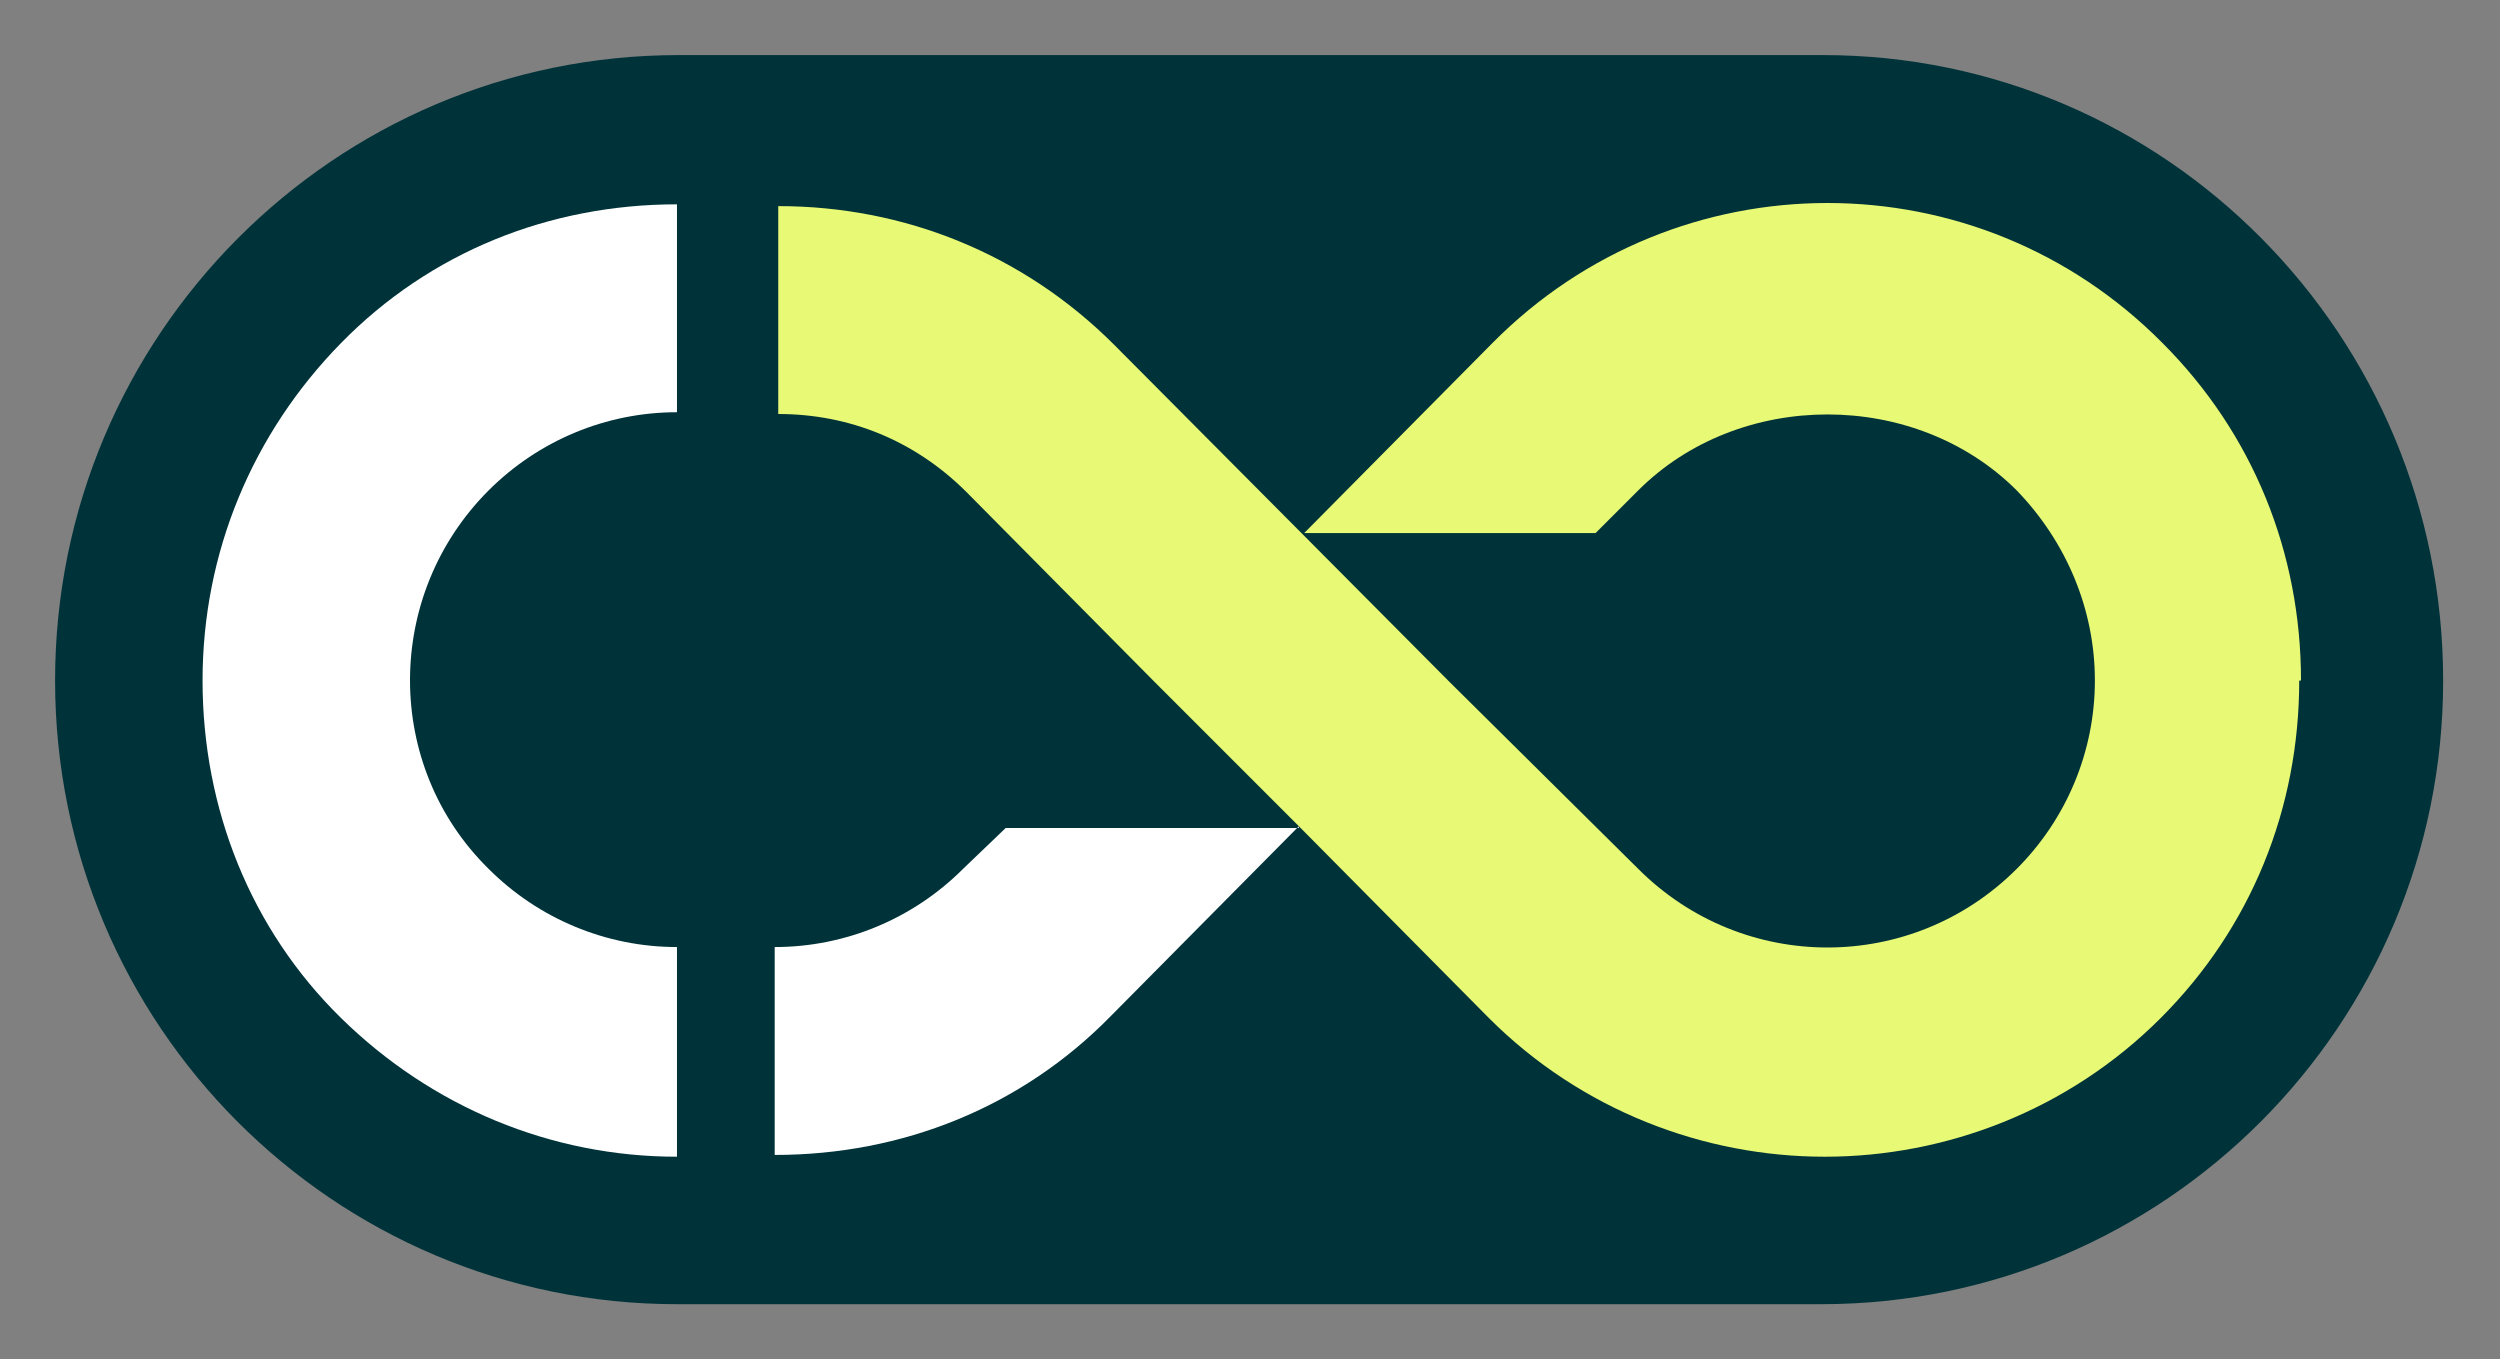 <?xml version="1.0" encoding="UTF-8"?>
<svg id="Layer_1" xmlns="http://www.w3.org/2000/svg" version="1.1" viewBox="0 0 140.7 76.5">
  <rect x="0" y="0" width="140.7" height="76.5" fill="#808080" stroke="none"/>
  <!-- Generator: Adobe Illustrator 29.5.1, SVG Export Plug-In . SVG Version: 2.1.0 Build 141)  -->
  <defs>
    <style>
      .st0 {
        fill: #003339;
      }

      .st1 {
        fill: #e8f975;
      }

      .st2 {
        fill: #fff;
      }
    </style>
  </defs>
  <path class="st0" d="M102.6,3.1H38.2C18.8,3.1,3.1,18.9,3.1,38.3s15.7,35.1,35,35.1h64.4c19.3,0,35-15.7,35-35.1S121.9,3.1,102.6,3.1Z"/>
  <path class="st0" d="M73.2,30h0l8.2,8.2-8.2-8.2Z"/>
  <path class="st1" d="M129.4,38.3c0,7.2-2.7,13.9-7.8,19-5.2,5.2-12.1,7.8-18.9,7.8s-13.7-2.6-18.9-7.8l-10.6-10.7h0l-8.2-8.2-10.6-10.7c-2.9-2.9-6.6-4.4-10.6-4.4v-11.7c7.1,0,13.8,2.7,18.9,7.8l18.9,19,10.6,10.5c5.9,5.9,15.4,5.9,21.3,0,2.8-2.8,4.4-6.6,4.4-10.6s-1.6-7.8-4.4-10.7c-5.7-5.7-15.6-5.7-21.3,0l-2.4,2.4h-16.4l10.6-10.7c10.4-10.5,27.3-10.5,37.7,0,5.1,5.1,7.8,11.8,7.8,19h0Z"/>
  <path class="st2" d="M38.1,65.1c-7.1,0-13.8-2.8-18.9-7.8s-7.8-11.8-7.8-19,2.8-13.9,7.8-19c5-5.1,11.7-7.8,18.9-7.8v11.7c-4,0-7.8,1.6-10.6,4.4-5.9,5.9-5.9,15.5,0,21.3,2.8,2.8,6.6,4.4,10.6,4.4v11.7h0Z"/>
  <path class="st2" d="M73.1,46.5l-10.6,10.7c-5,5.1-11.7,7.8-18.9,7.8v-11.7c4,0,7.8-1.6,10.6-4.4l2.4-2.3h16.5Z"/>
</svg>